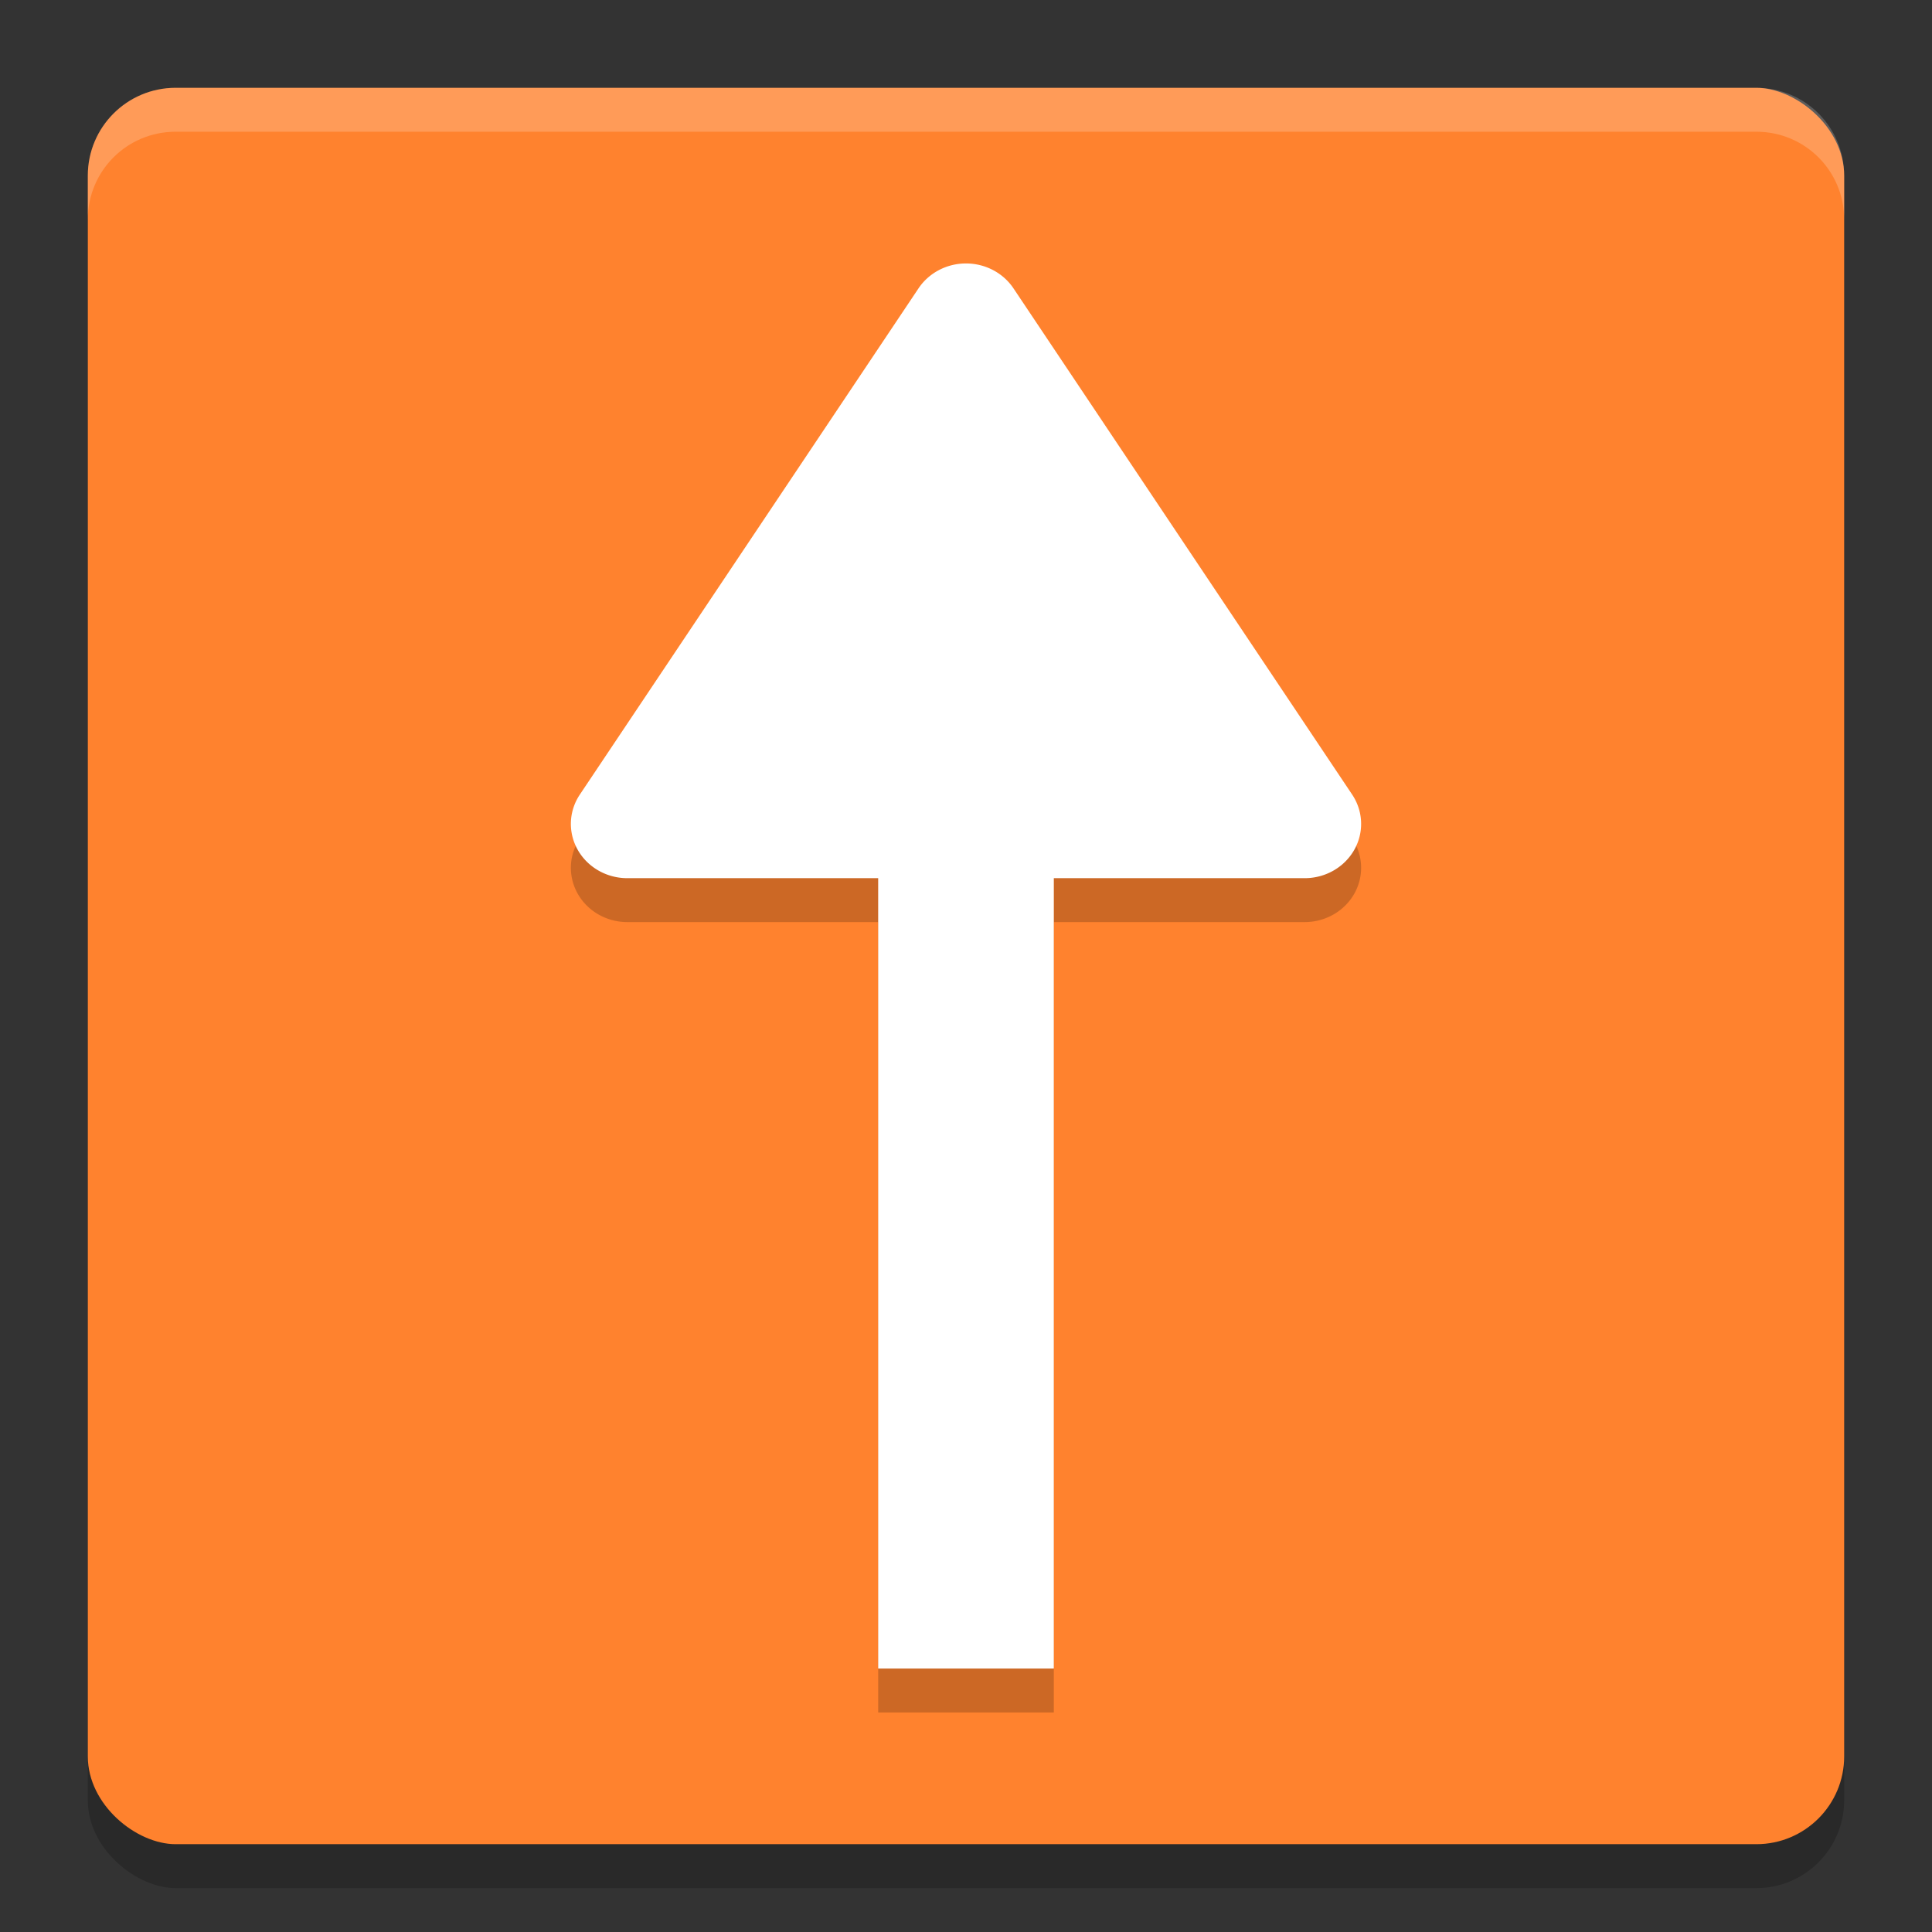 <svg xmlns="http://www.w3.org/2000/svg" width="22" height="22" version="1">
 <rect width="100%" height="100%" fill="#333333" stroke="none"/>
 <rect width="20" height="20" x="-21.5" y="-21" rx="1" ry="1" transform="matrix(0,-1,-1,0,0,0)" style="opacity:0.2"/>
 <rect width="20" height="20" x="-21" y="-21" rx="1" ry="1" transform="matrix(0,-1,-1,0,0,0)" style="fill:#ff822e"/>
 <path d="M 1,2.5 V 2 C 1,1.446 1.446,1 2,1 h 18 c 0.554,0 1,0.446 1,1 v 0.5 c 0,-0.554 -0.446,-1 -1,-1 H 2 c -0.554,0 -1,0.446 -1,1 z" style="opacity:0.2;fill:#ffffff"/>
 <path style="opacity:0.2" d="M 10.999,3.5 A 0.643,0.618 0 0 0 10.459,3.784 L 6.602,9.549 A 0.643,0.618 0 0 0 7.143,10.5 H 10 v 9 h 2 v -9 h 2.857 A 0.643,0.618 0 0 0 15.398,9.549 L 11.541,3.784 A 0.643,0.618 0 0 0 10.999,3.5 Z"/>
 <path d="M 10,6.5 V 19 h 2 V 6.5 Z" style="fill:#ffffff"/>
 <path style="fill:#ffffff;fill-rule:evenodd" d="M 10.999,3 A 0.643,0.618 0 0 0 10.459,3.284 L 6.602,9.049 A 0.643,0.618 0 0 0 7.143,10 H 14.857 A 0.643,0.618 0 0 0 15.398,9.049 L 11.541,3.284 A 0.643,0.618 0 0 0 10.999,3 Z"/>
</svg>
